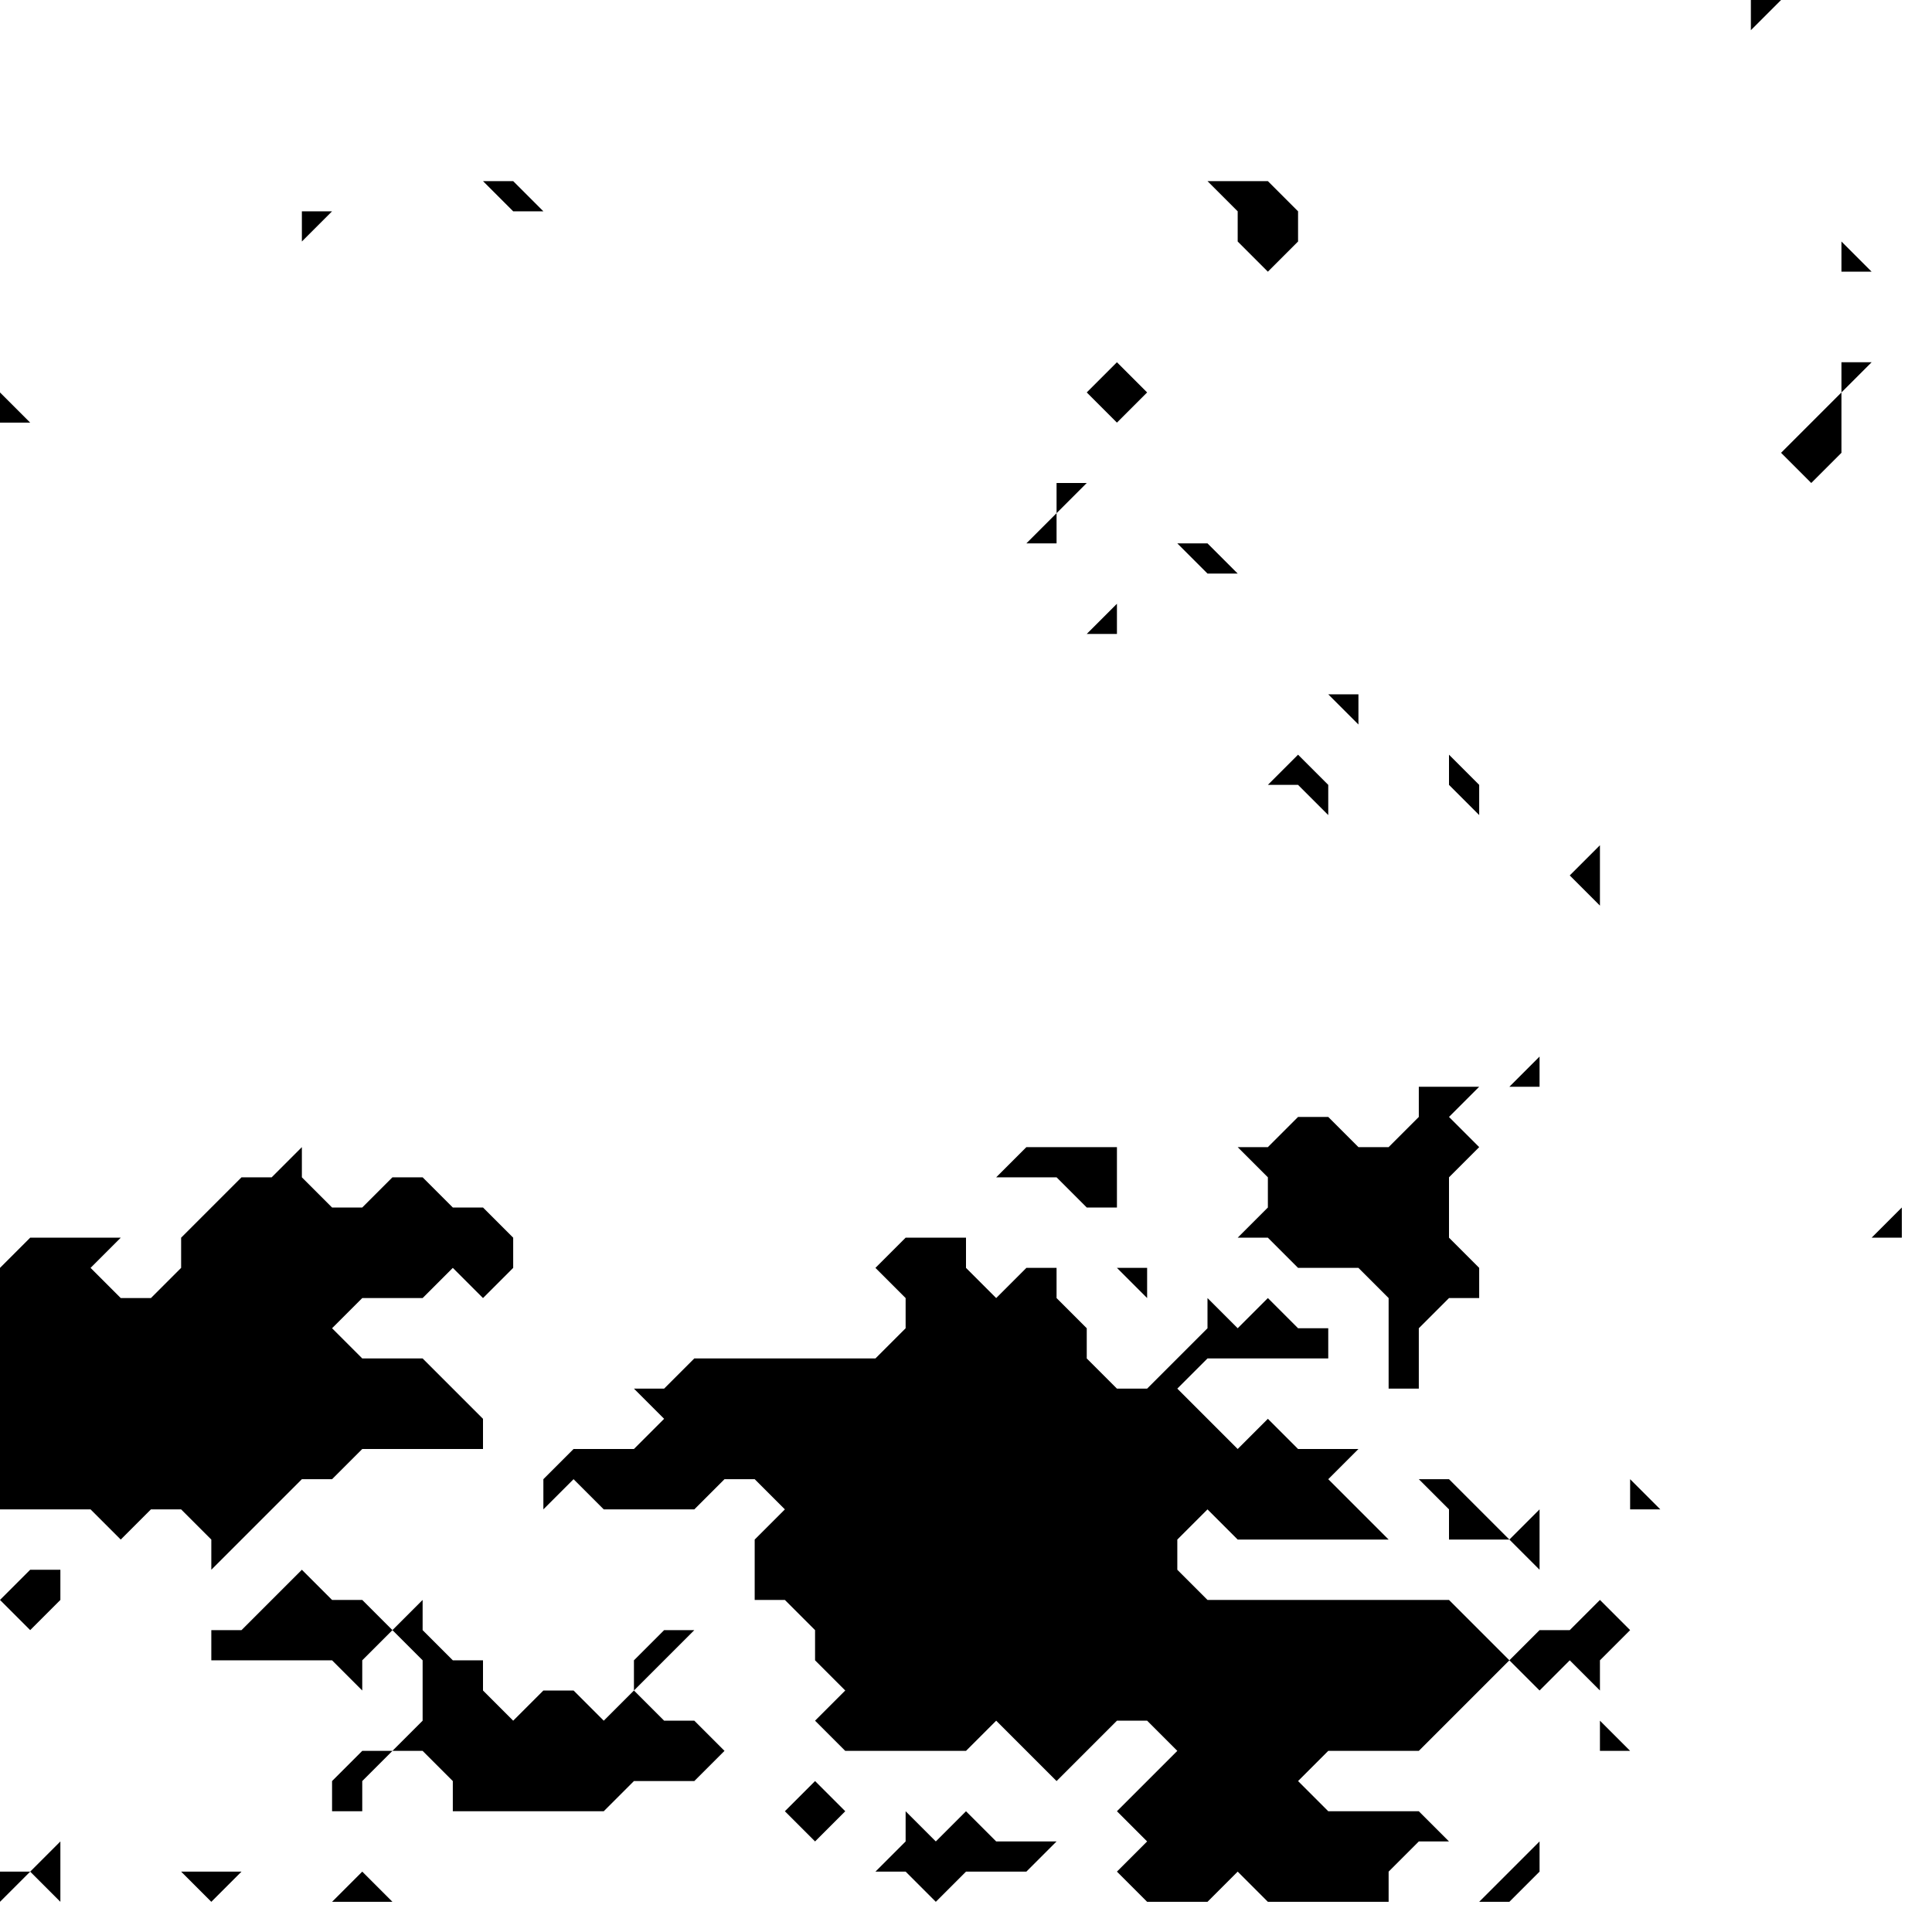 <?xml version="1.0" encoding="utf-8" ?>
<svg baseProfile="tiny" height="64px" version="1.2" width="64px" xmlns="http://www.w3.org/2000/svg" xmlns:ev="http://www.w3.org/2001/xml-events" xmlns:xlink="http://www.w3.org/1999/xlink"><defs /><polygon fill="black" points="57,63 58,63" /><polygon fill="black" points="55,63" /><polygon fill="black" points="24,63" /><polygon fill="black" points="63,62" /><polygon fill="black" points="17,62 18,63" /><polygon fill="black" points="23,61" /><polygon fill="black" points="9,61 8,62 6,62 5,63 4,62 5,63 6,62 7,63 8,62 9,63 15,63 13,63 12,62 11,63 9,63 8,62" /><polygon fill="black" points="2,61 1,62 0,62 0,63 1,62 2,63" /><polygon fill="black" points="55,60 54,61 55,60 56,61" /><polygon fill="black" points="0,58 1,59 0,60 1,59" /><polygon fill="black" points="60,57" /><polygon fill="black" points="10,57" /><polygon fill="black" points="7,57 6,58 7,59 8,59 7,59 6,58" /><polygon fill="black" points="57,56 58,57 58,58 58,57" /><polygon fill="black" points="4,56" /><polygon fill="black" points="63,55 63,57" /><polygon fill="black" points="61,55" /><polygon fill="black" points="59,55" /><polygon fill="black" points="25,55" /><polygon fill="black" points="56,53" /><polygon fill="black" points="19,52 19,54" /><polygon fill="black" points="1,52 0,53 1,54 2,53 2,52" /><polygon fill="black" points="60,49" /><polygon fill="black" points="55,48 54,49 54,50 55,50 56,51 54,49" /><polygon fill="black" points="49,48 48,49 47,49 48,50 48,51 50,51 51,52 51,50 50,51 48,49" /><polygon fill="black" points="54,46" /><polygon fill="black" points="49,46 50,46 51,47 50,46" /><polygon fill="black" points="52,45" /><polygon fill="black" points="59,44" /><polygon fill="black" points="57,43" /><polygon fill="black" points="37,42 38,43 38,42" /><polygon fill="black" points="26,42" /><polygon fill="black" points="23,42" /><polygon fill="black" points="55,41 54,42" /><polygon fill="black" points="60,40 59,41" /><polygon fill="black" points="26,40" /><polygon fill="black" points="56,39" /><polygon fill="black" points="39,39" /><polygon fill="black" points="30,39" /><polygon fill="black" points="23,39" /><polygon fill="black" points="62,38 63,39 63,40 62,41 63,41 63,39" /><polygon fill="black" points="34,38 33,39 35,39 36,40 37,40 37,38" /><polygon fill="black" points="28,38" /><polygon fill="black" points="21,38" /><polygon fill="black" points="5,38" /><polygon fill="black" points="59,36 60,36" /><polygon fill="black" points="56,36" /><polygon fill="black" points="36,36" /><polygon fill="black" points="27,36 26,37" /><polygon fill="black" points="19,36 21,36" /><polygon fill="black" points="45,35" /><polygon fill="black" points="32,35" /><polygon fill="black" points="16,35 17,35" /><polygon fill="black" points="59,34" /><polygon fill="black" points="36,34" /><polygon fill="black" points="12,34 11,35" /><polygon fill="black" points="45,33 46,33" /><polygon fill="black" points="42,33" /><polygon fill="black" points="20,33 21,33" /><polygon fill="black" points="15,33" /><polygon fill="black" points="50,32 52,34 50,36 47,36 47,37 46,38 45,38 44,37 43,37 42,36 43,37 42,38 41,38 42,39 42,40 41,41 40,41 42,41 43,42 41,44 40,43 40,44 38,46 37,46 36,45 36,44 35,43 35,42 34,42 33,43 32,42 32,41 30,41 28,43 29,42 30,43 30,44 29,45 23,45 22,44 23,45 22,46 20,46 19,45 20,46 21,46 22,47 21,48 19,48 18,49 18,50 19,49 20,50 23,50 24,49 25,49 26,50 25,51 25,53 26,53 27,54 27,55 28,56 27,57 28,58 26,60 23,57 22,57 21,56 23,54 22,54 21,53 21,52 21,53 22,54 21,55 21,56 20,57 19,56 18,56 17,57 16,56 16,55 17,54 16,55 15,55 14,54 14,52 14,53 13,54 12,53 11,53 10,52 8,54 7,54 6,53 10,49 11,49 12,48 16,48 16,47 14,45 12,45 11,44 12,43 14,43 15,42 16,43 16,44 17,45 16,44 16,43 17,42 18,43 17,42 17,41 16,40 15,40 14,39 15,38 14,39 13,39 12,40 11,40 10,39 10,38 9,39 8,39 6,41 6,42 5,43 4,43 3,42 4,41 1,41 0,40 1,41 0,42 0,50 3,50 4,51 5,50 6,50 7,51 7,52 6,53 7,54 7,55 11,55 12,56 12,55 13,54 14,55 14,57 13,58 12,58 11,59 11,60 12,60 12,59 13,58 14,58 15,59 15,60 14,61 15,60 20,60 21,61 21,62 22,63 21,62 21,61 20,60 21,59 23,59 24,58 26,60 25,61 26,60 27,61 28,60 27,59 28,58 32,58 33,57 35,59 37,57 38,57 39,58 37,60 38,61 36,63 35,63 34,62 35,61 33,61 32,60 31,61 30,60 30,61 28,63 26,63 28,63 29,62 30,62 31,63 32,62 34,62 35,63 36,63 37,62 38,63 40,63 41,62 42,63 46,63 46,62 47,61 48,61 47,60 44,60 43,59 44,58 47,58 48,57 49,58 50,58 49,58 48,57 50,55 51,56 52,55 53,56 53,58 51,60 51,61 49,63 50,63 51,62 51,60 53,58 54,58 53,57 53,55 54,54 53,53 52,54 51,54 50,55 48,53 40,53 39,52 39,51 40,50 41,51 46,51 44,49 45,48 43,48 42,47 41,48 39,46 40,45 44,45 44,44 43,44 42,43 43,42 45,42 46,43 46,46 47,46 47,44 48,43 49,43 49,42 48,41 48,39 49,38 50,38 49,38 48,37 49,36 51,36 51,35 52,34" /><polygon fill="black" points="12,32" /><polygon fill="black" points="57,31 56,32 55,32 56,32 57,31 58,31" /><polygon fill="black" points="46,31" /><polygon fill="black" points="34,31" /><polygon fill="black" points="4,31 6,33 6,34 6,33" /><polygon fill="black" points="0,31" /><polygon fill="black" points="60,30 62,32 62,33 62,32" /><polygon fill="black" points="41,30 42,30 43,31 42,30" /><polygon fill="black" points="38,30 39,31 38,32 39,31" /><polygon fill="black" points="26,30" /><polygon fill="black" points="15,30" /><polygon fill="black" points="44,29" /><polygon fill="black" points="36,29" /><polygon fill="black" points="30,29" /><polygon fill="black" points="56,28" /><polygon fill="black" points="51,28 53,30 52,31 53,30 53,28 52,29" /><polygon fill="black" points="21,28" /><polygon fill="black" points="9,28 10,28" /><polygon fill="black" points="60,27" /><polygon fill="black" points="34,27 35,27" /><polygon fill="black" points="30,27" /><polygon fill="black" points="28,27" /><polygon fill="black" points="5,27" /><polygon fill="black" points="46,26" /><polygon fill="black" points="40,26 40,28" /><polygon fill="black" points="32,26" /><polygon fill="black" points="24,26" /><polygon fill="black" points="20,26 19,27 19,28 19,27" /><polygon fill="black" points="17,26" /><polygon fill="black" points="14,26" /><polygon fill="black" points="27,25" /><polygon fill="black" points="1,25 0,26 1,25 2,25" /><polygon fill="black" points="47,24 48,25 48,26 49,27 49,26" /><polygon fill="black" points="42,24 43,25 42,26 43,26 44,27 44,26" /><polygon fill="black" points="25,24" /><polygon fill="black" points="44,23 45,24 45,23" /><polygon fill="black" points="11,23" /><polygon fill="black" points="5,22" /><polygon fill="black" points="49,21" /><polygon fill="black" points="43,21" /><polygon fill="black" points="40,21 41,22 40,23 41,22" /><polygon fill="black" points="28,21 28,22 29,23 28,22" /><polygon fill="black" points="21,21" /><polygon fill="black" points="2,21" /><polygon fill="black" points="60,20 60,21 61,22 60,21" /><polygon fill="black" points="52,20" /><polygon fill="black" points="16,20" /><polygon fill="black" points="9,20 10,20 11,21 10,20" /><polygon fill="black" points="6,20" /><polygon fill="black" points="63,19 62,20" /><polygon fill="black" points="45,19 45,20 46,21 45,20" /><polygon fill="black" points="37,19 37,20 36,21 37,21" /><polygon fill="black" points="14,19 13,20" /><polygon fill="black" points="51,18" /><polygon fill="black" points="39,18 40,19 41,19 40,18" /><polygon fill="black" points="58,17" /><polygon fill="black" points="55,17" /><polygon fill="black" points="48,17" /><polygon fill="black" points="44,17" /><polygon fill="black" points="29,17" /><polygon fill="black" points="22,17" /><polygon fill="black" points="63,16" /><polygon fill="black" points="40,16 41,16" /><polygon fill="black" points="35,16 35,17 33,19 34,20 33,19 34,18 35,18 35,17 36,16" /><polygon fill="black" points="33,16" /><polygon fill="black" points="26,16 27,17 27,18 27,17" /><polygon fill="black" points="24,16" /><polygon fill="black" points="20,16 20,17" /><polygon fill="black" points="18,16" /><polygon fill="black" points="8,16" /><polygon fill="black" points="49,15 50,16" /><polygon fill="black" points="43,15" /><polygon fill="black" points="22,15" /><polygon fill="black" points="12,15 13,15" /><polygon fill="black" points="41,14" /><polygon fill="black" points="33,14" /><polygon fill="black" points="28,14" /><polygon fill="black" points="3,14" /><polygon fill="black" points="47,13 45,15" /><polygon fill="black" points="43,13" /><polygon fill="black" points="18,13 19,13" /><polygon fill="black" points="6,13 7,13" /><polygon fill="black" points="0,13 0,14 1,14" /><polygon fill="black" points="61,12 61,13 59,15 60,16 61,15 61,13 62,12" /><polygon fill="black" points="50,12" /><polygon fill="black" points="23,12 22,13" /><polygon fill="black" points="13,12" /><polygon fill="black" points="48,11" /><polygon fill="black" points="36,11 37,12 36,13 35,13 36,13 37,14 40,11 38,13" /><polygon fill="black" points="34,11" /><polygon fill="black" points="32,11" /><polygon fill="black" points="30,11" /><polygon fill="black" points="26,11" /><polygon fill="black" points="56,10 56,11" /><polygon fill="black" points="54,10 54,11 52,13 52,14 53,15 54,15 55,14 54,15 53,15 52,14 52,13 54,11" /><polygon fill="black" points="51,10" /><polygon fill="black" points="46,10" /><polygon fill="black" points="20,10" /><polygon fill="black" points="36,9 37,9" /><polygon fill="black" points="23,9" /><polygon fill="black" points="17,9" /><polygon fill="black" points="61,8 61,9 62,9" /><polygon fill="black" points="56,8 57,8" /><polygon fill="black" points="45,8" /><polygon fill="black" points="34,8" /><polygon fill="black" points="32,8 32,9" /><polygon fill="black" points="8,8" /><polygon fill="black" points="51,7 50,8 51,7 52,8" /><polygon fill="black" points="63,6" /><polygon fill="black" points="58,6" /><polygon fill="black" points="47,6" /><polygon fill="black" points="40,6 39,7 40,6 41,7 41,8 40,9 41,8 42,9 42,10 42,9 43,8 43,7 42,6" /><polygon fill="black" points="36,6" /><polygon fill="black" points="12,6 11,7 10,7 10,8 12,6 13,7" /><polygon fill="black" points="7,6 8,6" /><polygon fill="black" points="54,5" /><polygon fill="black" points="52,5" /><polygon fill="black" points="21,5 21,7" /><polygon fill="black" points="19,5 19,6 18,7 17,6 16,6 17,7 18,7 19,6" /><polygon fill="black" points="2,5 2,6" /><polygon fill="black" points="0,5" /><polygon fill="black" points="33,4" /><polygon fill="black" points="31,4 31,5 29,7 31,5" /><polygon fill="black" points="23,4" /><polygon fill="black" points="27,3 27,4 28,5 27,6 28,5 27,4" /><polygon fill="black" points="17,3" /><polygon fill="black" points="61,2 62,3 61,4 61,5 60,6 61,5 61,4 62,3" /><polygon fill="black" points="51,1 52,2" /><polygon fill="black" points="22,1" /><polygon fill="black" points="11,1" /><polygon fill="black" points="58,0 58,1 59,0 63,0" /><polygon fill="black" points="56,0" /><polygon fill="black" points="48,0" /><polygon fill="black" points="42,0 43,0" /><polygon fill="black" points="38,0" /><polygon fill="black" points="36,0" /><polygon fill="black" points="34,0" /><polygon fill="black" points="26,0" /><polygon fill="black" points="8,0 6,2" /><polygon fill="black" points="5,0" /><polygon fill="black" points="3,0 2,1 2,2 1,3 2,2 3,3 2,2 2,1" /></svg>